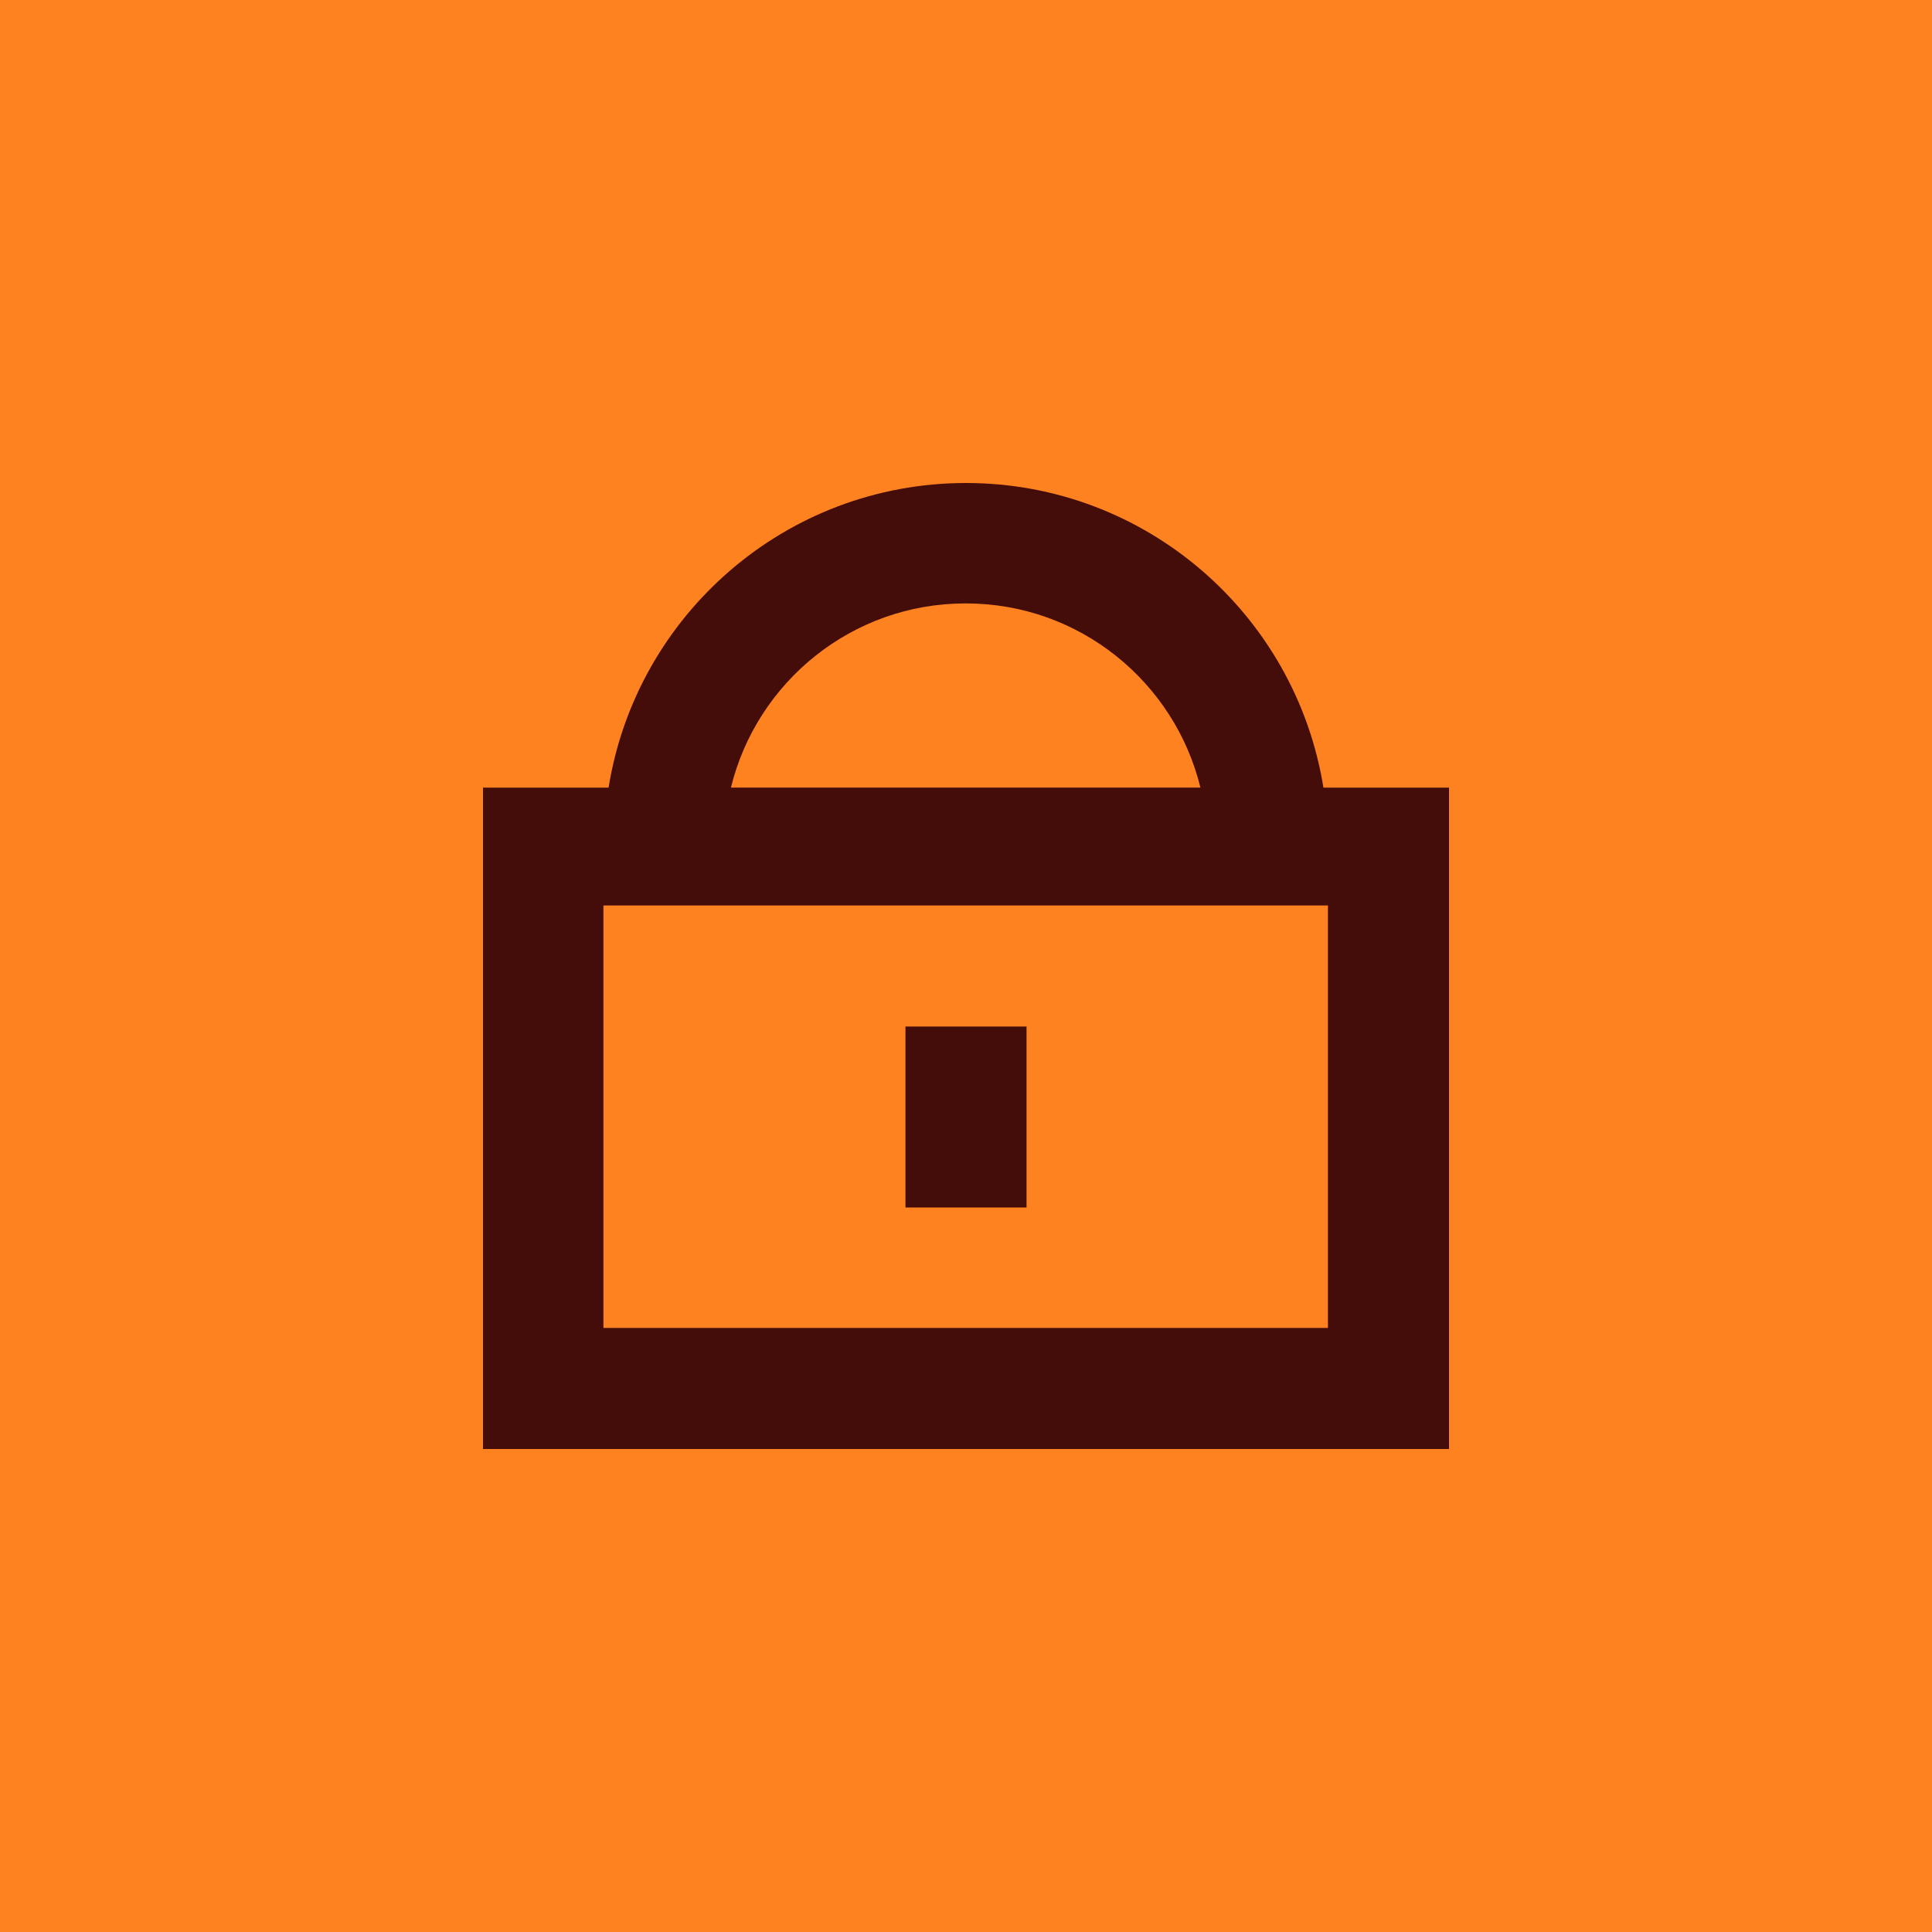 <?xml version="1.0" encoding="UTF-8"?>
<svg id="ICON" xmlns="http://www.w3.org/2000/svg" version="1.1" viewBox="0 0 300 300">
  <!-- Generator: Adobe Illustrator 29.7.1, SVG Export Plug-In . SVG Version: 2.1.1 Build 8)  -->
  <defs>
    <style>
      .st0 {
        fill: #450d0a;
      }

      .st1 {
        fill: #ff8221;
      }
    </style>
  </defs>
  <rect class="st1" width="300" height="300"/>
  <g>
    <rect class="st0" x="140.6" y="159.4" width="18.8" height="28.1"/>
    <path class="st0" d="M205.5,122.3c-4.3-26.8-27.5-47.3-55.5-47.3s-51.2,20.5-55.5,47.3h-19.5v102.7h150v-102.7h-19.5ZM150,93.7c17.6,0,32.4,12.2,36.4,28.6h-72.9c4-16.4,18.8-28.6,36.4-28.6ZM206.2,206.2h-112.5v-65.6h112.5v65.6Z"/>
  </g>
</svg>